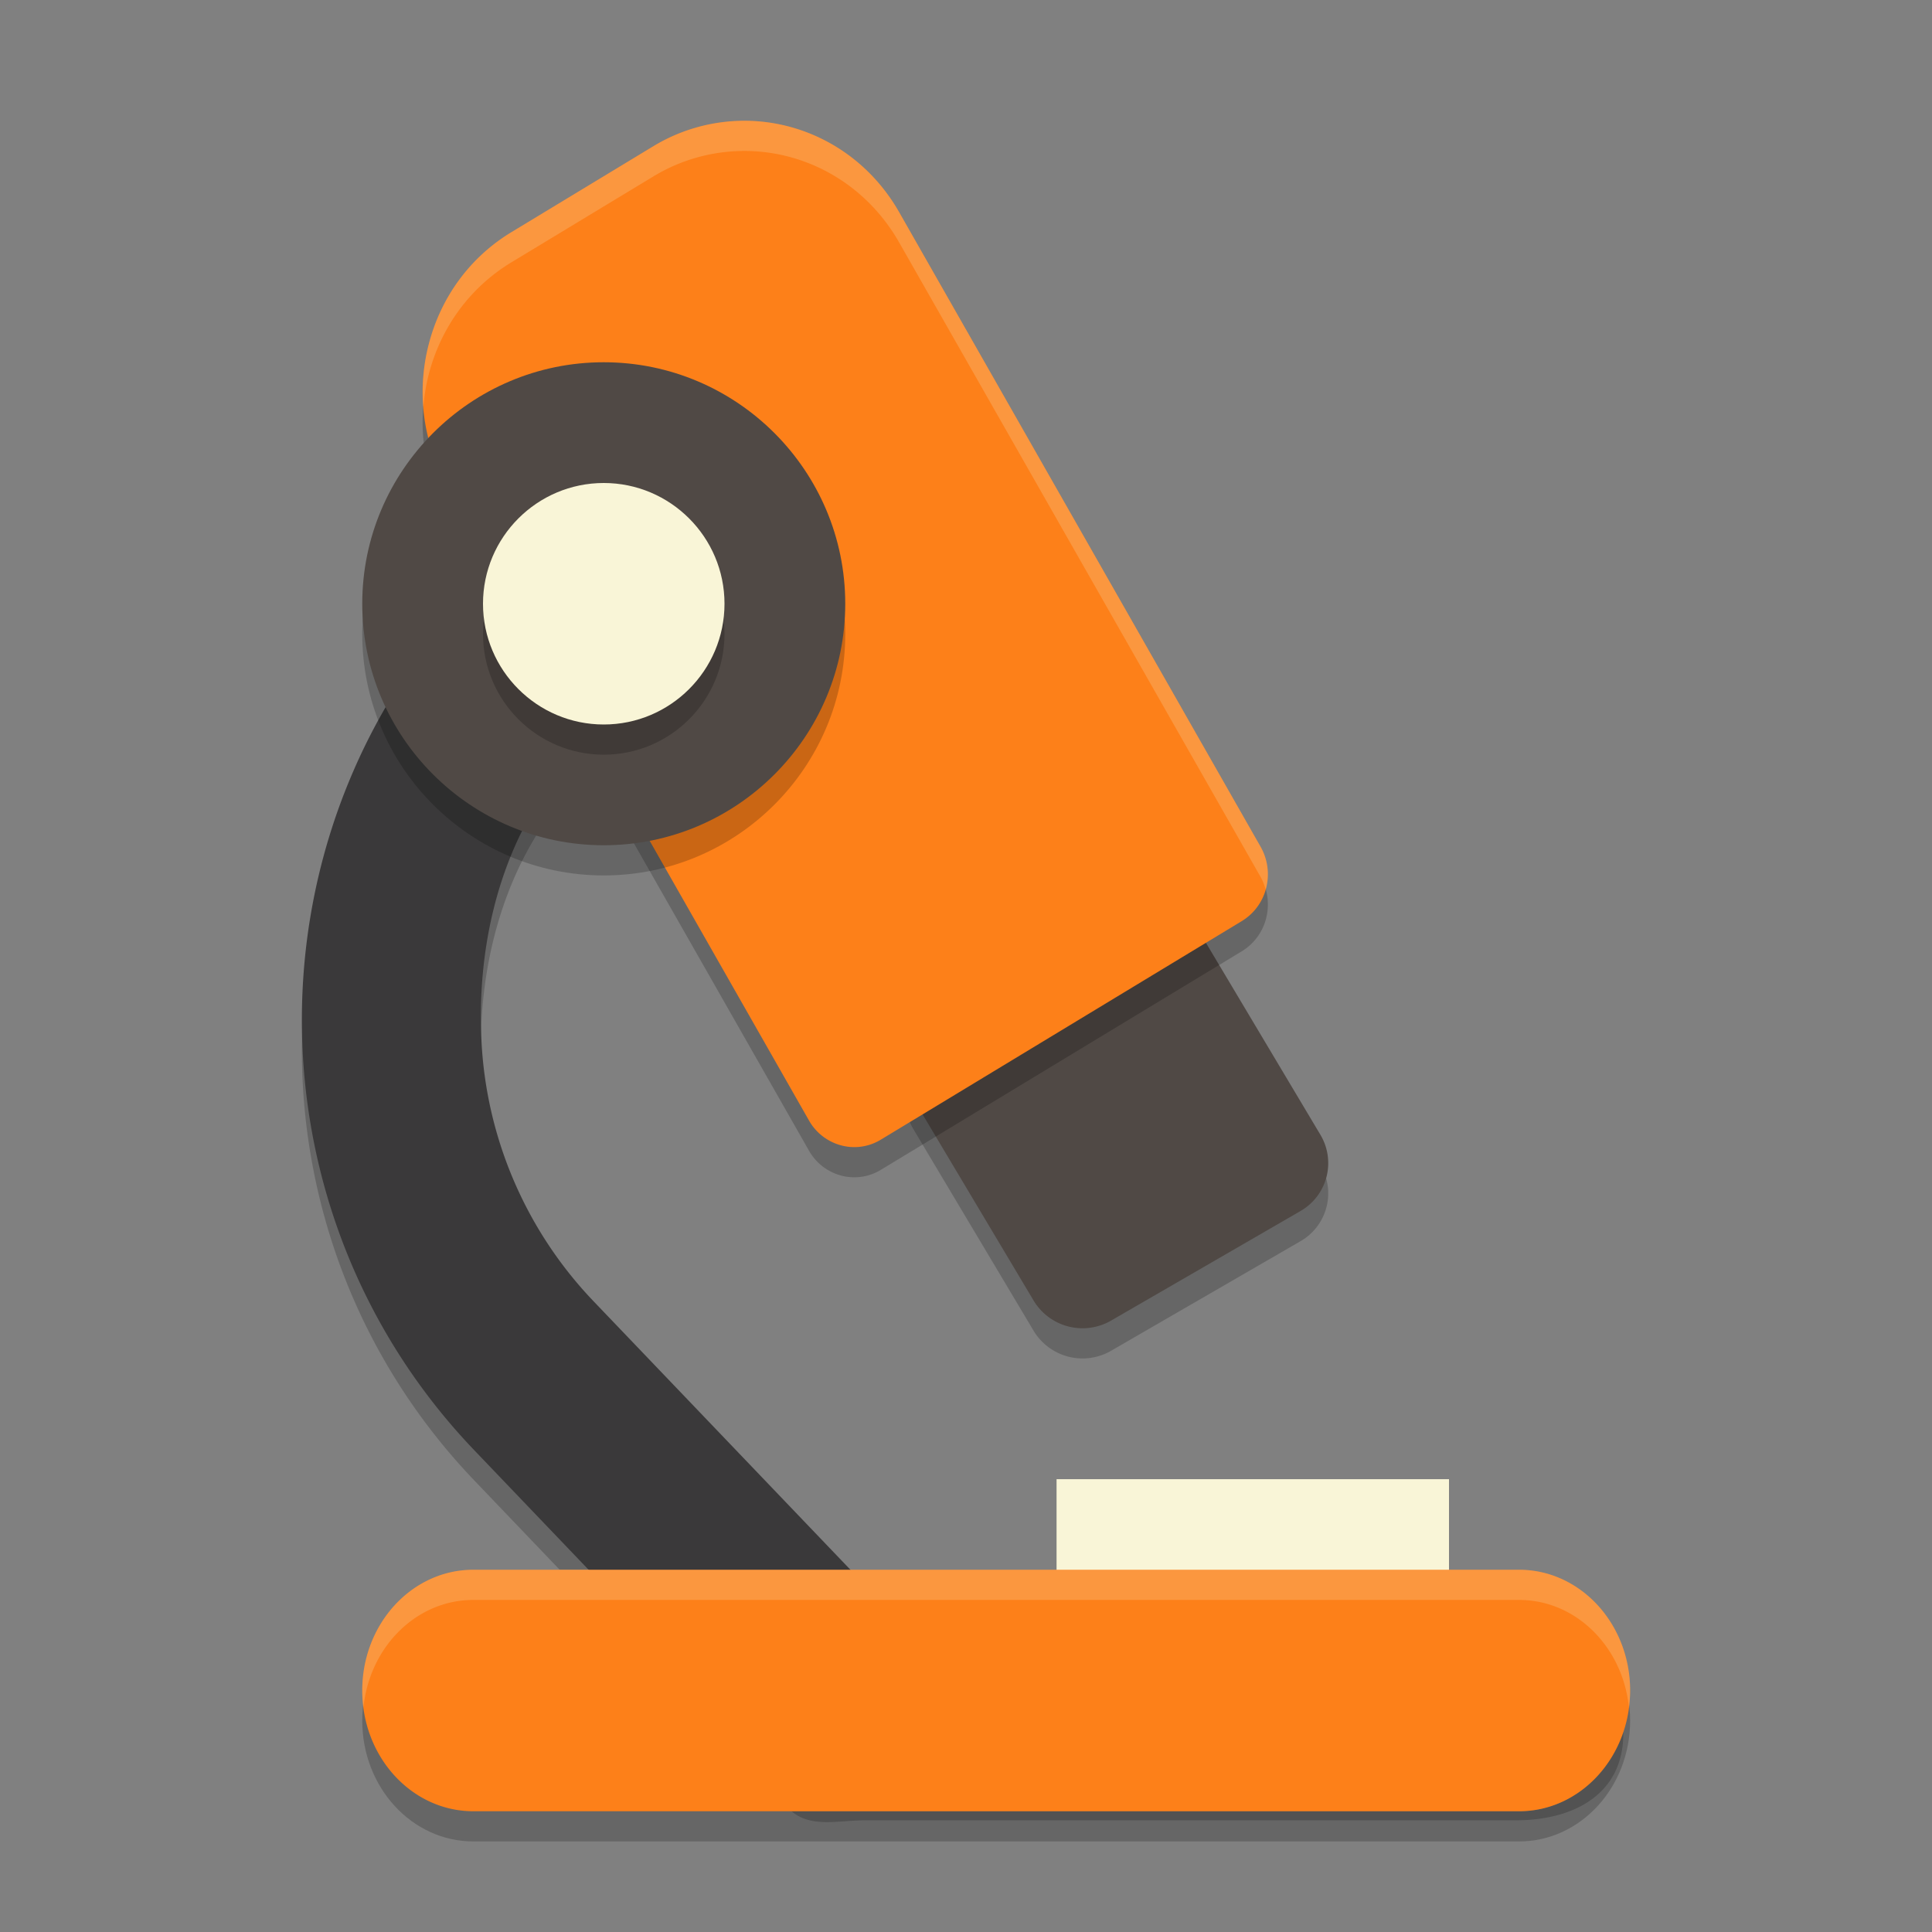 <svg xmlns="http://www.w3.org/2000/svg" width="64" height="64">
    <rect width="100%" height="100%" fill="#808080" stroke="none"/>
    <path d="M25.006 13.045a3.558 3.558 0 0 0-2.545.99l-6.1 5.834c-8.222 7.866-8.512 20.954-.646 29.176L18.54 52h8.674l-7.545-7.887a13.443 13.443 0 0 1-3.723-8.66c-.186-3.778.967-7.887 4.147-10.43l7.299-5.834c1.538-1.23 1.473-3.619.11-5.043a3.556 3.556 0 0 0-2.497-1.101zm28.76 44.318C53.25 58.898 51.91 60 50.32 60H26.22c.661.558 1.54.3 2.457.3h21.53c1.97 0 3.567-.896 3.567-2.866 0-.025-.007-.047-.007-.07zM30.06 36.007a1.85 1.85 0 0 1 .865-1.127l6.267-3.626a1.89 1.89 0 0 1 2.565.657l3.985 6.683a1.83 1.83 0 0 1-.667 2.526l-6.268 3.626a1.89 1.89 0 0 1-2.564-.657l-3.985-6.683a1.82 1.82 0 0 1-.198-1.4z" opacity=".2"/>
    <path d="M15.68 53h34.64c2.033 0 3.68 1.79 3.68 4s-1.647 4-3.68 4H15.68C13.647 61 12 59.21 12 57s1.647-4 3.68-4z" opacity=".2"/>
    <path fill="#F9F5D7" d="M48 49H35v5h13z"/>
    <path d="M28.675 59.3h21.531c1.97 0 3.567-.897 3.567-2.867a3.567 3.567 0 0 0-3.567-3.567H29l-9.33-9.752a13.445 13.445 0 0 1-3.722-8.661c-.186-3.779.966-7.887 4.146-10.43l7.298-5.834c1.539-1.23 1.474-3.62.112-5.043a3.567 3.567 0 0 0-5.044-.112l-6.099 5.835c-8.222 7.865-8.512 20.954-.646 29.176L26.098 58.9c.673.703 1.604.401 2.577.401z" fill="#3A393A"/>
    <path d="M30.06 35.007a1.85 1.85 0 0 1 .865-1.127l6.267-3.626a1.89 1.89 0 0 1 2.565.657l3.985 6.683a1.83 1.83 0 0 1-.667 2.526l-6.268 3.626a1.89 1.89 0 0 1-2.564-.657l-3.985-6.683a1.82 1.82 0 0 1-.198-1.4z" fill="#504945"/>
    <path d="M14.194 12.439c.4-1.587 1.375-2.917 2.746-3.748l4.7-2.846a5.814 5.814 0 0 1 3.913-.775c1.779.281 3.322 1.36 4.233 2.958L41.76 29.052c.234.41.3.9.184 1.361a1.79 1.79 0 0 1-.804 1.097l-11.96 7.242c-.359.218-.762.287-1.144.227a1.738 1.738 0 0 1-1.24-.866L14.822 17.09a6.261 6.261 0 0 1-.628-4.651z" opacity=".2"/>
    <path d="M14.194 11.439c.4-1.587 1.375-2.917 2.746-3.747l4.7-2.847a5.814 5.814 0 0 1 3.913-.775c1.779.281 3.322 1.36 4.233 2.958L41.76 28.052c.234.41.3.9.184 1.361a1.79 1.79 0 0 1-.804 1.097l-11.96 7.242c-.359.218-.762.287-1.144.227a1.738 1.738 0 0 1-1.24-.866L14.822 16.09a6.261 6.261 0 0 1-.628-4.651zM15.68 52h34.64c2.033 0 3.68 1.79 3.68 4s-1.647 4-3.68 4H15.68C13.647 60 12 58.21 12 56s1.647-4 3.68-4z" fill="#FD8019"/>
    <path d="M20 29c4.411 0 8-3.589 8-8s-3.589-8-8-8-8 3.589-8 8 3.589 8 8 8z" opacity=".2"/>
    <path d="M20 28c4.411 0 8-3.589 8-8s-3.589-8-8-8-8 3.589-8 8 3.589 8 8 8z" fill="#504945"/>
    <path d="M20 17c2.206 0 4 1.794 4 4s-1.794 4-4 4-4-1.794-4-4 1.794-4 4-4z" opacity=".2"/>
    <path d="M20 16c2.206 0 4 1.794 4 4s-1.794 4-4 4-4-1.794-4-4 1.794-4 4-4z" fill="#F9F5D7"/>
    <path d="M15.68 52C13.647 52 12 53.79 12 56c0 .186.015.367.041.545.21-1.992 1.75-3.545 3.639-3.545h34.64c1.89 0 3.429 1.553 3.639 3.545.026-.178.041-.359.041-.545 0-2.21-1.648-4-3.68-4H15.68zM24.54 4.002a5.836 5.836 0 0 0-2.9.844l-4.7 2.845c-1.371.83-2.347 2.162-2.747 3.748a6.309 6.309 0 0 0-.168 2.043c.029-.348.081-.697.168-1.043.4-1.586 1.376-2.918 2.746-3.748l4.702-2.845a5.815 5.815 0 0 1 3.912-.776c1.779.281 3.321 1.36 4.232 2.96L41.76 29.052c.074.13.126.269.166.412.005-.018.013-.033.017-.05.117-.462.05-.951-.183-1.362L29.785 7.029c-.91-1.599-2.453-2.678-4.232-2.959a5.733 5.733 0 0 0-1.014-.068z" opacity=".2" fill="#F9F5D7"/>
</svg>
